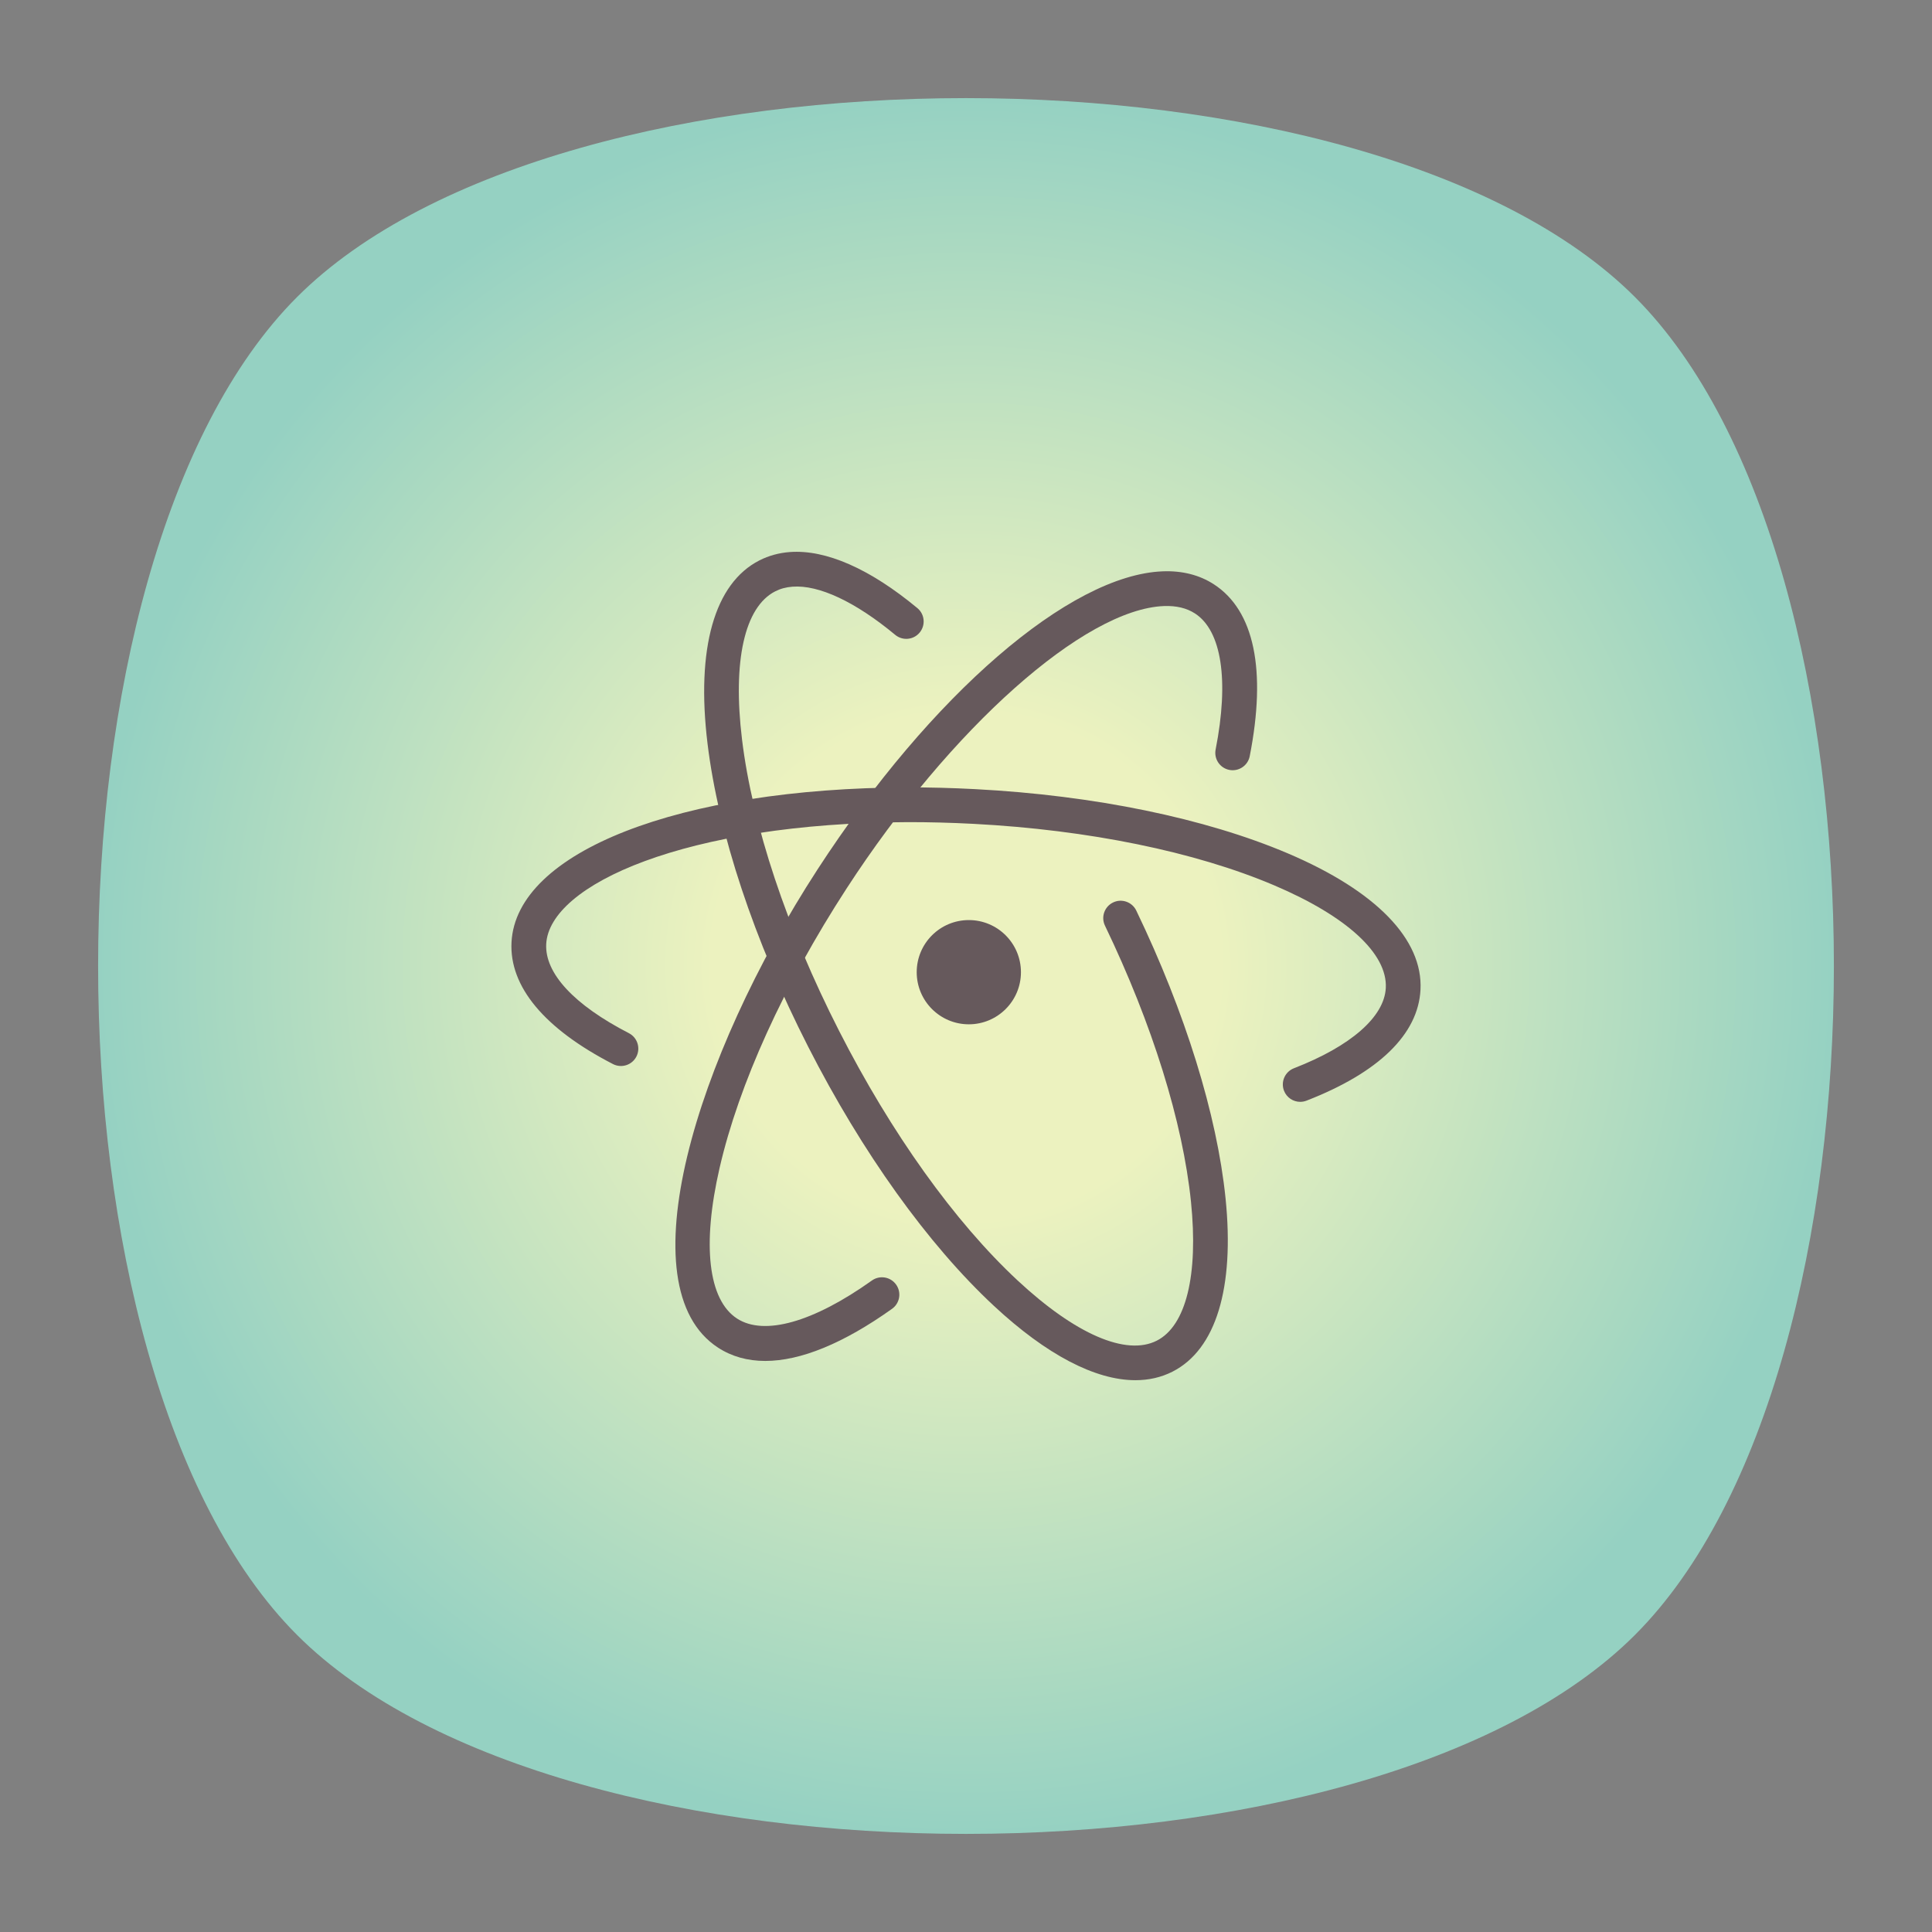 <?xml version="1.0" encoding="UTF-8" standalone="no"?>
<svg
   xmlns:dc="http://purl.org/dc/elements/1.1/"
   xmlns:cc="http://creativecommons.org/ns#"
   xmlns:rdf="http://www.w3.org/1999/02/22-rdf-syntax-ns#"
   xmlns:svg="http://www.w3.org/2000/svg"
   xmlns="http://www.w3.org/2000/svg"
   viewBox="0 0 640 640"
   height="640"
   width="640"
   xml:space="preserve"
   version="1.1"
   id="svg2"><rect x="0" y="0" width="640" height="640" fill="#808080" stroke="none"/><defs
     id="defs6"><clipPath
       id="clipPath16"
       clipPathUnits="userSpaceOnUse"><path
         id="path18"
         d="M 0,512 512,512 512,0 0,0 0,512 Z" /></clipPath><clipPath
       id="clipPath24"
       clipPathUnits="userSpaceOnUse"><path
         id="path26"
         d="m 18.325,493.744 475.4,0 0,-475.488 -475.4,0 0,475.488 z" /></clipPath><clipPath
       id="clipPath28"
       clipPathUnits="userSpaceOnUse"><path
         id="path30"
         d="M 448.99,63.029 C 389.293,3.332 122.807,3.332 63.11,63.029 3.413,122.726 3.413,389.312 63.01,449.009 c 59.597,59.696 326.283,59.596 385.98,0 59.697,-59.597 59.597,-326.283 0,-385.98" /></clipPath><radialGradient
       id="radialGradient36"
       spreadMethod="pad"
       gradientTransform="matrix(237.722,0,0,237.722,256.025,256)"
       gradientUnits="userSpaceOnUse"
       r="1"
       cy="0"
       cx="0"
       fy="0"
       fx="0"><stop
         id="stop38"
         offset="0"
         style="stop-opacity:1;stop-color:#ffffff" /><stop
         id="stop40"
         offset="0.859"
         style="stop-opacity:0.141;stop-color:#ffffff" /><stop
         id="stop42"
         offset="1"
         style="stop-opacity:0;stop-color:#ffffff" /></radialGradient><mask
       id="mask44"
       height="1"
       width="1"
       y="0"
       x="0"
       maskUnits="userSpaceOnUse"><g
         id="g46"><g
           id="g48"><g
             id="g50"><g
               id="g52"><path
                 id="path54"
                 style="fill:url(#radialGradient36);stroke:none"
                 d="m -32768,32767 65535,0 0,-65535 -65535,0 0,65535 z" /></g></g></g></g></mask><radialGradient
       id="radialGradient56"
       spreadMethod="pad"
       gradientTransform="matrix(237.722,0,0,237.722,256.025,256)"
       gradientUnits="userSpaceOnUse"
       r="1"
       cy="0"
       cx="0"
       fy="0"
       fx="0"><stop
         id="stop58"
         offset="0"
         style="stop-opacity:1;stop-color:#010101" /><stop
         id="stop60"
         offset="0.859"
         style="stop-opacity:1;stop-color:#010101" /><stop
         id="stop62"
         offset="1"
         style="stop-opacity:1;stop-color:#010101" /></radialGradient><clipPath
       id="clipPath86"
       clipPathUnits="userSpaceOnUse"><path
         id="path88"
         d="m 18.325,493.744 475.4,0 0,-475.488 -475.4,0 0,475.488 z" /></clipPath><clipPath
       id="clipPath90"
       clipPathUnits="userSpaceOnUse"><path
         id="path92"
         d="M 448.99,63.029 C 389.293,3.332 122.807,3.332 63.11,63.029 3.413,122.726 3.413,389.312 63.01,449.009 c 59.597,59.696 326.283,59.596 385.98,0 59.697,-59.597 59.597,-326.283 0,-385.98" /></clipPath><radialGradient
       id="radialGradient98"
       spreadMethod="pad"
       gradientTransform="matrix(188.255,188.361,-130.359,130.279,256.025,256.044)"
       gradientUnits="userSpaceOnUse"
       r="1"
       cy="0"
       cx="0"
       fy="0"
       fx="0"><stop
         id="stop100"
         offset="0"
         style="stop-opacity:1;stop-color:#ffffff" /><stop
         id="stop102"
         offset="0.859"
         style="stop-opacity:0.141;stop-color:#ffffff" /><stop
         id="stop104"
         offset="1"
         style="stop-opacity:0;stop-color:#ffffff" /></radialGradient><mask
       id="mask106"
       height="1"
       width="1"
       y="0"
       x="0"
       maskUnits="userSpaceOnUse"><g
         id="g108"><g
           id="g110"><g
             id="g112"><g
               id="g114"><path
                 id="path116"
                 style="fill:url(#radialGradient98);stroke:none"
                 d="m -32768,32767 65535,0 0,-65535 -65535,0 0,65535 z" /></g></g></g></g></mask><radialGradient
       id="radialGradient118"
       spreadMethod="pad"
       gradientTransform="matrix(188.255,188.361,-130.359,130.279,256.025,256.044)"
       gradientUnits="userSpaceOnUse"
       r="1"
       cy="0"
       cx="0"
       fy="0"
       fx="0"><stop
         id="stop120"
         offset="0"
         style="stop-opacity:1;stop-color:#010101" /><stop
         id="stop122"
         offset="0.859"
         style="stop-opacity:1;stop-color:#010101" /><stop
         id="stop124"
         offset="1"
         style="stop-opacity:1;stop-color:#010101" /></radialGradient><clipPath
       id="clipPath148"
       clipPathUnits="userSpaceOnUse"><path
         id="path150"
         d="m 18.275,493.694 475.387,0 0,-475.438 -475.387,0 0,475.438 z" /></clipPath><clipPath
       id="clipPath152"
       clipPathUnits="userSpaceOnUse"><path
         id="path154"
         d="m 63.01,63.029 c 59.697,-59.697 326.183,-59.697 385.88,0 59.697,59.697 59.697,326.183 0,385.88 -59.697,59.696 -326.183,59.696 -385.88,0.1 -59.697,-59.597 -59.597,-326.283 0,-385.98" /></clipPath><radialGradient
       id="radialGradient160"
       spreadMethod="pad"
       gradientTransform="matrix(-188.288,188.394,130.382,130.302,255.925,255.994)"
       gradientUnits="userSpaceOnUse"
       r="1"
       cy="0"
       cx="0"
       fy="0"
       fx="0"><stop
         id="stop162"
         offset="0"
         style="stop-opacity:1;stop-color:#ffffff" /><stop
         id="stop164"
         offset="0.859"
         style="stop-opacity:0.141;stop-color:#ffffff" /><stop
         id="stop166"
         offset="1"
         style="stop-opacity:0;stop-color:#ffffff" /></radialGradient><mask
       id="mask168"
       height="1"
       width="1"
       y="0"
       x="0"
       maskUnits="userSpaceOnUse"><g
         id="g170"><g
           id="g172"><g
             id="g174"><g
               id="g176"><path
                 id="path178"
                 style="fill:url(#radialGradient160);stroke:none"
                 d="m -32768,32767 65535,0 0,-65535 -65535,0 0,65535 z" /></g></g></g></g></mask><radialGradient
       id="radialGradient180"
       spreadMethod="pad"
       gradientTransform="matrix(-188.288,188.394,130.382,130.302,255.925,255.994)"
       gradientUnits="userSpaceOnUse"
       r="1"
       cy="0"
       cx="0"
       fy="0"
       fx="0"><stop
         id="stop182"
         offset="0"
         style="stop-opacity:1;stop-color:#010101" /><stop
         id="stop184"
         offset="0.859"
         style="stop-opacity:1;stop-color:#010101" /><stop
         id="stop186"
         offset="1"
         style="stop-opacity:1;stop-color:#010101" /></radialGradient><radialGradient
       id="radialGradient218"
       spreadMethod="pad"
       gradientTransform="matrix(230,0,0,-230,256,256)"
       gradientUnits="userSpaceOnUse"
       r="1"
       cy="0"
       cx="0"
       fy="0"
       fx="0"><stop
         id="stop220"
         offset="0"
         style="stop-opacity:1;stop-color:#ecf2bf" /><stop
         id="stop222"
         offset="0.291"
         style="stop-opacity:1;stop-color:#ecf2bf" /><stop
         id="stop224"
         offset="1"
         style="stop-opacity:1;stop-color:#95d1c2" /></radialGradient><clipPath
       id="clipPath232"
       clipPathUnits="userSpaceOnUse"><path
         id="path234"
         d="M 0,512 512,512 512,0 0,0 0,512 Z" /></clipPath></defs><g
     transform="matrix(1.25,0,0,-1.25,0,640)"
     id="g10"><g
       id="g12"><g
         clip-path="url(#clipPath16)"
         id="g14"><g
           id="g20"><g
             id="g22" /><g
             id="g64"><g
               style="opacity:0.4"
               id="g66"
               clip-path="url(#clipPath24)"><g
                 id="g68"><g
                   id="g70"
                   clip-path="url(#clipPath28)"><g
                     id="g72"><g
                       id="g74" /><g
                       id="g76"
                       mask="url(#mask44)"><g
                         id="g78"><path
                           id="path80"
                           style="fill:url(#radialGradient56);stroke:none"
                           d="M 448.99,63.029 C 389.293,3.332 122.807,3.332 63.11,63.029 3.413,122.726 3.413,389.312 63.01,449.009 c 59.597,59.696 326.283,59.596 385.98,0 59.697,-59.597 59.597,-326.283 0,-385.98" /></g></g></g></g></g></g></g></g><g
           id="g82"><g
             id="g84" /><g
             id="g126"><g
               style="opacity:0.4"
               id="g128"
               clip-path="url(#clipPath86)"><g
                 id="g130"><g
                   id="g132"
                   clip-path="url(#clipPath90)"><g
                     id="g134"><g
                       id="g136" /><g
                       id="g138"
                       mask="url(#mask106)"><g
                         id="g140"><path
                           id="path142"
                           style="fill:url(#radialGradient118);stroke:none"
                           d="M 448.99,63.029 C 389.293,3.332 122.807,3.332 63.11,63.029 3.413,122.726 3.413,389.312 63.01,449.009 c 59.597,59.696 326.283,59.596 385.98,0 59.697,-59.597 59.597,-326.283 0,-385.98" /></g></g></g></g></g></g></g></g><g
           id="g144"><g
             id="g146" /><g
             id="g188"><g
               style="opacity:0.4"
               id="g190"
               clip-path="url(#clipPath148)"><g
                 id="g192"><g
                   id="g194"
                   clip-path="url(#clipPath152)"><g
                     id="g196"><g
                       id="g198" /><g
                       id="g200"
                       mask="url(#mask168)"><g
                         id="g202"><path
                           id="path204"
                           style="fill:url(#radialGradient180);stroke:none"
                           d="m 63.01,63.029 c 59.697,-59.697 326.183,-59.697 385.88,0 59.697,59.697 59.697,326.183 0,385.88 -59.697,59.696 -326.183,59.696 -385.88,0.1 -59.697,-59.597 -59.597,-326.283 0,-385.98" /></g></g></g></g></g></g></g></g></g></g><g
       id="g206"><g
         id="g208"><g
           id="g214"><g
             id="g216"><path
               id="path226"
               style="fill:url(#radialGradient218);stroke:none"
               d="M 78.721,433.279 C 8.427,362.985 8.427,149.015 78.721,78.721 l 0,0 c 70.294,-70.294 284.264,-70.294 354.558,0 l 0,0 c 70.295,70.294 70.294,284.264 0,354.558 l 0,0 C 398.132,468.426 327.066,486 256,486 l 0,0 C 184.934,486 113.868,468.426 78.721,433.279" /></g></g></g></g><g
       id="g228"><g
         clip-path="url(#clipPath232)"
         id="g230"><g
           transform="translate(202.802,151.336)"
           id="g236"><path
             id="path238"
             style="fill:#66595c;fill-opacity:1;fill-rule:nonzero;stroke:none"
             d="m 0,0 c -4.693,-0.002 -8.88,1.167 -12.498,3.516 -24.635,16 -5.959,76.986 26.328,126.705 30.092,46.338 66.867,78.1 91.507,79.035 5.152,0.201 9.735,-0.961 13.558,-3.444 10.699,-6.946 13.981,-22.697 9.492,-45.551 -0.489,-2.495 -2.919,-4.119 -5.404,-3.63 -2.496,0.49 -4.122,2.91 -3.631,5.405 3.598,18.319 1.604,31.46 -5.471,36.054 -2.199,1.427 -4.938,2.085 -8.195,1.966 C 84.581,199.255 49.197,167.775 21.552,125.205 4.957,99.652 -6.997,73.347 -12.107,51.138 c -4.694,-20.399 -3.009,-34.943 4.625,-39.9 7.183,-4.663 20.208,-0.991 35.738,10.075 2.07,1.477 4.945,0.995 6.421,-1.077 C 36.153,18.164 35.67,15.29 33.599,13.814 20.729,4.642 9.359,0 0,0" /></g><g
           transform="translate(344.571,220.001)"
           id="g240"><path
             id="path242"
             style="fill:#66595c;fill-opacity:1;fill-rule:nonzero;stroke:none"
             d="m 0,0 c -1.845,0 -3.586,1.117 -4.295,2.94 -0.919,2.371 0.258,5.038 2.628,5.959 15.071,5.846 23.944,13.597 24.347,21.269 0.475,9.091 -10.296,19.003 -29.552,27.197 -20.967,8.921 -49.269,14.712 -79.695,16.306 -6.099,0.319 -11.965,0.462 -17.41,0.454 -58.944,-0.198 -95.019,-16.576 -95.842,-32.296 -0.407,-7.751 7.375,-16.144 21.912,-23.634 2.26,-1.166 3.149,-3.943 1.983,-6.203 -1.164,-2.259 -3.943,-3.144 -6.201,-1.984 -18.208,9.383 -27.505,20.552 -26.89,32.303 1.256,23.95 44.436,40.819 105.006,41.022 5.623,0.015 11.654,-0.137 17.924,-0.467 31.474,-1.649 60.886,-7.697 82.817,-17.029 C 20.095,55.897 32.575,43.059 31.873,29.686 31.256,17.898 20.809,7.742 1.664,0.313 1.117,0.101 0.552,0 0,0" /></g><g
           transform="translate(300.898,146.232)"
           id="g244"><path
             id="path246"
             style="fill:#66595c;fill-opacity:1;fill-rule:nonzero;stroke:none"
             d="m 0,0 c -10.627,0 -23.557,6.722 -37.49,19.687 -17.46,16.249 -34.955,40.662 -49.262,68.741 -14.305,28.076 -23.768,56.586 -26.645,80.281 -3.064,25.228 1.82,42.469 13.752,48.549 2.457,1.252 5.175,1.998 8.077,2.215 9.536,0.699 21.206,-4.424 33.784,-14.86 1.957,-1.623 2.227,-4.526 0.603,-6.483 -1.622,-1.957 -4.525,-2.228 -6.482,-0.603 -10.554,8.757 -20.226,13.299 -27.217,12.763 -1.702,-0.126 -3.2,-0.531 -4.583,-1.236 -8.115,-4.134 -11.32,-18.435 -8.794,-39.235 2.751,-22.651 11.881,-50.072 25.709,-77.211 13.83,-27.144 30.64,-50.646 47.331,-66.18 15.33,-14.265 28.771,-20.076 36.887,-15.945 7.741,3.944 11.041,17.355 9.054,36.792 -2.16,21.14 -10.255,47.131 -22.795,73.186 -1.103,2.292 -0.139,5.042 2.152,6.146 2.293,1.105 5.041,0.139 6.146,-2.153 C 13.217,97.462 21.619,70.385 23.885,48.212 26.314,24.44 21.329,8.127 9.85,2.279 6.857,0.754 3.557,0 0,0" /></g><g
           transform="translate(270.561,254.36)"
           id="g248"><path
             id="path250"
             style="fill:#66595c;fill-opacity:1;fill-rule:nonzero;stroke:none"
             d="m 0,0 c 0,-7.628 -6.184,-13.812 -13.812,-13.812 -7.628,0 -13.812,6.184 -13.812,13.812 0,7.628 6.184,13.812 13.812,13.812 C -6.184,13.812 0,7.628 0,0" /></g></g></g></g></svg>